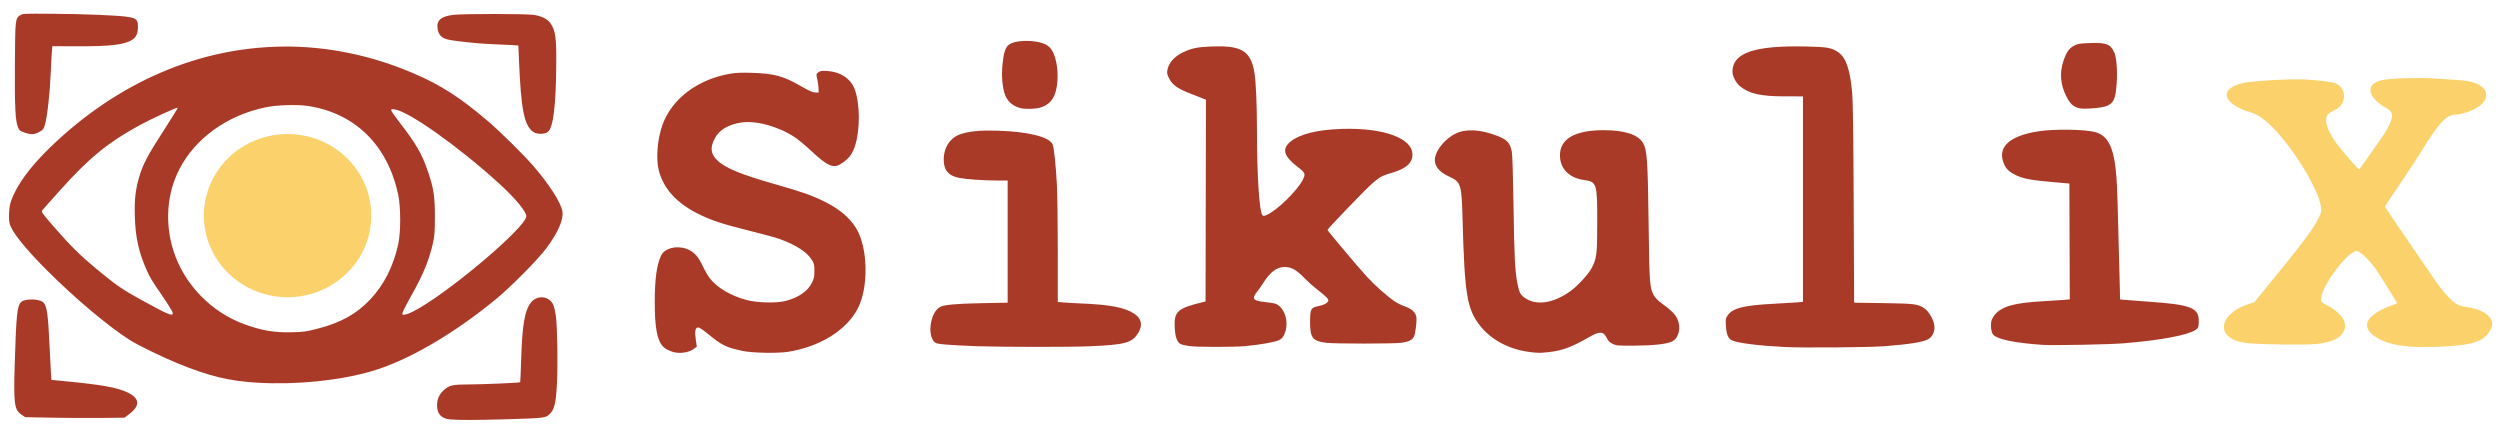 <?xml version="1.0" encoding="UTF-8" standalone="no"?>
<!-- Created with Inkscape (http://www.inkscape.org/) -->

<svg
   xmlns:dc="http://purl.org/dc/elements/1.1/"
   xmlns:cc="http://creativecommons.org/ns#"
   xmlns:rdf="http://www.w3.org/1999/02/22-rdf-syntax-ns#"
   xmlns:svg="http://www.w3.org/2000/svg"
   xmlns="http://www.w3.org/2000/svg"
   xmlns:sodipodi="http://sodipodi.sourceforge.net/DTD/sodipodi-0.dtd"
   xmlns:inkscape="http://www.inkscape.org/namespaces/inkscape"
   width="160"
   height="28"
   viewBox="0 0 160 28"
   version="1.1"
   id="SVGRoot"
   inkscape:version="0.92.5 (2060ec1f9f, 2020-04-08)"
   sodipodi:docname="sikulix-r.svg">
  <defs
     id="defs4819" />
  <sodipodi:namedview
     id="base"
     pagecolor="#ffffff"
     bordercolor="#666666"
     borderopacity="1.0"
     inkscape:pageopacity="0.0"
     inkscape:pageshadow="2"
     inkscape:zoom="2.56"
     inkscape:cx="95.154278"
     inkscape:cy="-15.980525"
     inkscape:document-units="px"
     inkscape:current-layer="layer1"
     showgrid="false"
     inkscape:window-width="1366"
     inkscape:window-height="705"
     inkscape:window-x="-8"
     inkscape:window-y="-8"
     inkscape:window-maximized="1" />
  <g
     inkscape:label="Layer 1"
     inkscape:groupmode="layer"
     id="layer1"
     transform="translate(0,-772)">
    <ellipse
       style="fill:#fad16b;fill-opacity:1;stroke-width:0.411"
       id="path139-7"
       cx="18.405"
       cy="785.8"
       rx="5.356"
       ry="5.221"
       inkscape:export-xdpi="96"
       inkscape:export-ydpi="96" />
    <path
       inkscape:connector-curvature="0"
       style="fill:#fad16b;fill-opacity:1;stroke-width:0.038"
       d="m 155.013,776.996 c -1.004,-0.011 -2.176,0.041 -2.547,0.128 -0.666,0.155 -0.902,0.493 -0.673,0.967 0.11,0.228 0.542,0.62 0.884,0.803 0.23,0.123 0.302,0.185 0.361,0.306 0.066,0.134 0.069,0.176 0.029,0.364 -0.063,0.304 -0.257,0.688 -0.599,1.19 -0.311,0.456 -1.431,2.039 -1.483,2.094 -0.029,0.032 -1.037,-1.121 -1.384,-1.583 -0.501,-0.669 -0.748,-1.218 -0.724,-1.61 0.018,-0.296 0.101,-0.397 0.454,-0.557 0.307,-0.138 0.481,-0.298 0.6,-0.55 0.21,-0.443 0.044,-0.959 -0.377,-1.176 -0.237,-0.122 -1.041,-0.233 -2.089,-0.288 -0.899,-0.047 -3.339,0.098 -3.924,0.233 -0.767,0.177 -1.119,0.49 -1.01,0.894 0.089,0.329 0.681,0.731 1.377,0.934 0.495,0.145 0.789,0.318 1.269,0.748 1.411,1.264 3.292,4.289 3.371,5.421 0.018,0.26 0.012,0.285 -0.152,0.618 -0.387,0.787 -1.001,1.603 -3.496,4.648 l -0.626,0.764 -0.344,0.111 c -0.962,0.311 -1.598,0.889 -1.598,1.452 0,0.245 0.04,0.347 0.217,0.542 0.287,0.317 0.771,0.48 1.601,0.538 0.899,0.063 3.345,0.09 3.935,0.042 1.002,-0.081 1.582,-0.308 1.861,-0.729 0.368,-0.556 -0.021,-1.236 -1.006,-1.755 -0.235,-0.124 -0.357,-0.212 -0.381,-0.275 -0.15,-0.395 0.679,-1.846 1.56,-2.73 0.302,-0.304 0.556,-0.476 0.702,-0.476 0.194,0 0.748,0.508 1.172,1.076 0.214,0.288 1.413,2.204 1.413,2.259 -1e-5,0.015 -0.142,0.078 -0.317,0.138 -0.793,0.272 -1.406,0.681 -1.546,1.033 -0.175,0.438 0.114,0.841 0.856,1.193 0.477,0.226 1.077,0.361 1.911,0.428 0.363,0.029 1.438,0.021 2.114,-0.013 1.152,-0.061 1.866,-0.189 2.296,-0.407 0.377,-0.191 0.68,-0.559 0.763,-0.924 0.126,-0.561 -0.581,-1.068 -1.683,-1.207 -0.425,-0.054 -0.654,-0.179 -1.047,-0.573 -0.395,-0.396 -0.691,-0.787 -1.445,-1.907 -0.313,-0.465 -1.043,-1.532 -1.62,-2.371 -0.578,-0.839 -1.051,-1.544 -1.051,-1.566 0,-0.022 0.405,-0.634 0.899,-1.359 0.494,-0.724 1.111,-1.663 1.37,-2.086 1.163,-1.899 1.658,-2.438 2.243,-2.441 0.283,-8.6e-4 0.774,-0.14 1.164,-0.328 0.973,-0.47 1.079,-1.241 0.226,-1.64 -0.323,-0.151 -0.65,-0.211 -1.441,-0.262 -0.37,-0.024 -0.898,-0.059 -1.173,-0.079 -0.261,-0.018 -0.577,-0.029 -0.911,-0.032 z"
       id="path990"
       inkscape:export-xdpi="96"
       inkscape:export-ydpi="96" />
    <path
       inkscape:connector-curvature="0"
       style="fill:#aa3a28;fill-opacity:1;stroke-width:0.054"
       d="m 3.308,772.882 c -1.716,-0.014 -1.863,-0.009 -2.004,0.084 -0.328,0.215 -0.331,0.243 -0.35,3.109 -0.018,2.767 0.027,3.684 0.201,4.079 0.089,0.202 0.134,0.236 0.447,0.342 0.403,0.137 0.62,0.121 0.959,-0.077 0.195,-0.113 0.242,-0.177 0.31,-0.418 0.16,-0.561 0.328,-2.074 0.382,-3.438 0.018,-0.449 0.046,-0.994 0.064,-1.211 l 0.032,-0.395 1.611,0.005 c 2.101,0.009 3.022,-0.102 3.505,-0.418 0.257,-0.168 0.363,-0.409 0.363,-0.828 0,-0.455 -0.081,-0.538 -0.625,-0.631 -0.583,-0.1 -2.634,-0.186 -4.896,-0.205 z m 28.295,0.014 c -1.148,1.1e-4 -2.305,0.018 -2.594,0.054 -0.791,0.099 -1.083,0.355 -1.005,0.881 0.059,0.397 0.254,0.603 0.659,0.698 0.458,0.107 1.943,0.265 2.761,0.294 0.479,0.016 1.068,0.044 1.311,0.06 l 0.441,0.029 0.035,0.88 c 0.136,3.275 0.337,4.268 0.943,4.668 0.215,0.142 0.715,0.136 0.901,-0.009 0.359,-0.282 0.53,-1.676 0.546,-4.458 0.009,-1.557 -0.052,-2.007 -0.341,-2.461 -0.193,-0.305 -0.578,-0.505 -1.118,-0.582 -0.253,-0.035 -1.392,-0.054 -2.54,-0.054 z m 33.993,1.721 c -0.48,0.011 -0.917,0.114 -1.094,0.302 -0.181,0.192 -0.278,0.536 -0.344,1.218 -0.071,0.723 -0.006,1.474 0.168,1.939 0.161,0.431 0.515,0.727 1.018,0.853 0.113,0.028 0.413,0.045 0.667,0.036 0.745,-0.024 1.229,-0.305 1.463,-0.85 0.348,-0.808 0.254,-2.308 -0.185,-2.95 -0.077,-0.112 -0.23,-0.25 -0.341,-0.306 -0.348,-0.175 -0.872,-0.254 -1.352,-0.242 z m 68.174,0.138 c -0.668,0.024 -0.792,0.043 -1.019,0.16 -0.321,0.165 -0.509,0.434 -0.695,0.993 -0.249,0.75 -0.189,1.51 0.175,2.228 0.271,0.535 0.466,0.71 0.886,0.799 0.105,0.021 0.373,0.027 0.598,0.013 1.475,-0.098 1.652,-0.255 1.749,-1.57 0.059,-0.811 8.6e-4,-1.654 -0.138,-1.987 -0.235,-0.563 -0.508,-0.675 -1.556,-0.637 z m -55.573,0.216 c -0.2,-0.005 -0.42,-0.003 -0.661,0.005 -0.88,0.031 -1.259,0.107 -1.795,0.36 -0.599,0.283 -0.96,0.696 -1.035,1.182 -0.025,0.164 2.04e-4,0.274 0.12,0.509 0.209,0.408 0.55,0.651 1.35,0.959 0.359,0.139 0.732,0.284 0.829,0.323 l 0.176,0.072 -0.013,6.457 -0.013,6.457 -0.19,0.045 c -1.607,0.39 -1.833,0.594 -1.783,1.615 0.017,0.363 0.058,0.598 0.137,0.773 0.125,0.281 0.234,0.338 0.805,0.421 0.463,0.068 2.821,0.071 3.56,0.004 0.878,-0.08 1.871,-0.25 2.145,-0.372 0.179,-0.08 0.259,-0.159 0.354,-0.354 0.337,-0.696 0.096,-1.663 -0.489,-1.965 -0.082,-0.042 -0.399,-0.1 -0.704,-0.129 -0.809,-0.076 -0.906,-0.205 -0.518,-0.685 0.097,-0.12 0.268,-0.364 0.381,-0.544 0.441,-0.702 0.873,-1.022 1.373,-1.018 0.425,0.004 0.734,0.177 1.238,0.69 0.239,0.244 0.606,0.575 0.816,0.736 0.536,0.411 0.735,0.605 0.735,0.719 0,0.138 -0.275,0.29 -0.658,0.366 -0.467,0.092 -0.512,0.18 -0.512,1.007 0,1.016 0.157,1.222 1.011,1.333 0.534,0.07 4.378,0.069 4.859,-7.8e-4 0.434,-0.062 0.68,-0.186 0.779,-0.392 0.098,-0.204 0.196,-1.028 0.151,-1.271 -0.055,-0.293 -0.314,-0.524 -0.744,-0.667 -0.198,-0.067 -0.507,-0.222 -0.687,-0.348 -0.489,-0.342 -1.263,-1.035 -1.742,-1.559 -0.612,-0.669 -2.511,-2.929 -2.511,-2.988 0,-0.027 0.491,-0.56 1.091,-1.184 2.082,-2.163 2.139,-2.209 3.005,-2.46 0.928,-0.269 1.341,-0.631 1.341,-1.175 0,-1.047 -1.842,-1.722 -4.483,-1.643 -1.611,0.048 -2.748,0.331 -3.342,0.831 -0.55,0.463 -0.407,0.927 0.502,1.623 0.467,0.358 0.494,0.428 0.301,0.809 -0.353,0.697 -1.675,1.982 -2.312,2.248 -0.168,0.071 -0.209,0.072 -0.273,0.006 -0.19,-0.19 -0.344,-2.561 -0.345,-5.316 -6.37e-4,-1.772 -0.066,-3.269 -0.168,-3.832 -0.217,-1.203 -0.676,-1.613 -2.08,-1.651 z m 37.344,0.004 c -3.285,-0.069 -4.668,0.413 -4.664,1.623 6.3e-4,0.271 0.227,0.711 0.468,0.91 0.594,0.492 1.33,0.659 2.916,0.659 l 1.129,6.6e-4 v 6.576 6.576 l -0.34,0.031 c -0.187,0.016 -0.866,0.057 -1.509,0.089 -1.945,0.099 -2.655,0.279 -2.982,0.759 -0.116,0.17 -0.126,0.234 -0.104,0.625 0.033,0.591 0.151,0.864 0.419,0.971 0.434,0.174 1.687,0.328 3.373,0.415 1.121,0.057 5.387,0.024 6.335,-0.05 1.61,-0.126 2.445,-0.257 2.806,-0.441 0.274,-0.14 0.454,-0.508 0.415,-0.851 -0.045,-0.405 -0.35,-0.939 -0.651,-1.141 -0.408,-0.273 -0.612,-0.298 -2.632,-0.328 l -1.856,-0.027 -0.028,-6.344 c -0.017,-4.123 -0.049,-6.59 -0.092,-7.05 -0.132,-1.49 -0.389,-2.265 -0.863,-2.609 -0.435,-0.316 -0.698,-0.365 -2.142,-0.395 z m -97.428,0.006 c -5.325,0.046 -10.534,2.239 -14.878,6.427 -1.321,1.274 -2.177,2.447 -2.535,3.476 -0.123,0.354 -0.166,1.093 -0.083,1.424 0.131,0.521 0.967,1.569 2.382,2.987 1.761,1.765 3.9,3.566 5.288,4.455 0.509,0.326 2.127,1.115 3.099,1.511 1.991,0.812 3.264,1.121 5.057,1.23 2.49,0.15 5.252,-0.125 7.341,-0.733 2.31,-0.672 5.271,-2.393 7.995,-4.645 0.949,-0.785 2.657,-2.512 3.184,-3.22 0.744,-0.997 1.114,-1.838 1.034,-2.353 -0.088,-0.568 -0.85,-1.755 -1.907,-2.969 -0.612,-0.703 -2.087,-2.155 -2.855,-2.811 -1.779,-1.52 -3.018,-2.317 -4.767,-3.066 -2.746,-1.176 -5.566,-1.74 -8.356,-1.716 z m 34.439,1.567 c -0.081,0.012 -0.129,0.038 -0.187,0.085 -0.134,0.108 -0.134,0.11 -0.056,0.455 0.042,0.19 0.078,0.456 0.079,0.59 l 0.003,0.245 -0.217,-0.004 c -0.166,-0.003 -0.378,-0.098 -0.894,-0.395 -1.145,-0.66 -1.721,-0.818 -3.13,-0.862 -0.717,-0.022 -1.04,-0.009 -1.439,0.06 -2.075,0.361 -3.718,1.608 -4.316,3.276 -0.322,0.898 -0.424,2.161 -0.234,2.9 0.293,1.144 1.096,2.052 2.419,2.734 0.858,0.443 1.606,0.695 3.341,1.124 0.858,0.212 1.757,0.458 1.998,0.547 1.044,0.385 1.73,0.832 2.037,1.328 0.148,0.239 0.164,0.313 0.164,0.707 0,0.37 -0.023,0.487 -0.15,0.745 -0.27,0.55 -0.832,0.944 -1.672,1.173 -0.569,0.155 -1.826,0.128 -2.512,-0.054 -0.988,-0.262 -1.875,-0.78 -2.341,-1.367 -0.121,-0.152 -0.335,-0.521 -0.476,-0.821 -0.295,-0.63 -0.59,-0.938 -1.051,-1.095 -0.658,-0.225 -1.388,-0.026 -1.609,0.438 -0.28,0.589 -0.405,1.5 -0.404,2.969 4.63e-4,1.302 0.094,2.054 0.314,2.534 0.138,0.301 0.336,0.471 0.73,0.625 0.472,0.185 1.136,0.104 1.494,-0.182 l 0.153,-0.122 -0.069,-0.472 c -0.076,-0.527 -0.025,-0.751 0.166,-0.751 0.058,2e-5 0.294,0.153 0.525,0.34 1.015,0.824 1.181,0.908 2.28,1.157 0.591,0.134 2.263,0.169 2.938,0.061 2.031,-0.322 3.727,-1.372 4.454,-2.756 0.717,-1.364 0.663,-3.94 -0.108,-5.172 -0.429,-0.686 -1.095,-1.239 -2.057,-1.707 -0.812,-0.395 -1.425,-0.609 -3.134,-1.096 -2.204,-0.627 -3.2,-1.042 -3.702,-1.542 -0.417,-0.414 -0.452,-0.815 -0.126,-1.416 0.281,-0.516 0.84,-0.85 1.638,-0.98 0.97,-0.158 2.414,0.236 3.489,0.951 0.202,0.135 0.647,0.505 0.989,0.824 1.168,1.091 1.5,1.211 2.102,0.758 0.405,-0.304 0.587,-0.565 0.748,-1.072 0.328,-1.035 0.313,-2.687 -0.031,-3.607 -0.251,-0.67 -0.926,-1.114 -1.762,-1.158 -0.188,-0.009 -0.302,-0.012 -0.383,0 z m -34.194,2.181 c 0.508,-0.016 1.012,6.6e-4 1.376,0.057 2.991,0.462 5.069,2.505 5.747,5.653 0.173,0.802 0.175,2.437 0.004,3.201 -0.317,1.418 -0.9,2.572 -1.773,3.506 -0.864,0.926 -1.883,1.499 -3.328,1.874 -0.818,0.212 -0.921,0.227 -1.765,0.245 -1.086,0.022 -1.85,-0.108 -2.95,-0.503 -2.148,-0.771 -3.901,-2.585 -4.573,-4.73 -0.553,-1.765 -0.418,-3.633 0.375,-5.187 1.011,-1.98 3.047,-3.452 5.49,-3.97 0.378,-0.081 0.89,-0.13 1.398,-0.147 z m -6.986,0.169 c 0.016,0.015 -0.39,0.676 -0.903,1.466 -0.998,1.538 -1.331,2.167 -1.556,2.944 -0.25,0.864 -0.316,1.458 -0.284,2.552 0.039,1.338 0.248,2.283 0.759,3.43 0.225,0.504 0.256,0.554 1.145,1.862 0.29,0.426 0.527,0.824 0.527,0.884 0,0.23 -0.273,0.115 -2.066,-0.868 -1.151,-0.631 -1.614,-0.953 -2.877,-2.003 -0.991,-0.824 -1.651,-1.479 -2.656,-2.636 -0.744,-0.857 -0.831,-0.978 -0.767,-1.06 0.04,-0.05 0.557,-0.631 1.149,-1.29 1.87,-2.08 3.045,-3.043 5.069,-4.152 0.771,-0.423 2.413,-1.176 2.46,-1.129 z m 13.708,0.096 c 0.033,-0.009 0.087,-0.005 0.173,0.006 0.907,0.122 4.093,2.38 6.689,4.744 1.028,0.936 1.741,1.793 1.741,2.093 0,0.715 -5.167,5.06 -7.27,6.113 -0.388,0.194 -0.671,0.25 -0.671,0.133 0,-0.073 0.3,-0.668 0.626,-1.243 0.709,-1.252 1.104,-2.221 1.345,-3.3 0.101,-0.454 0.119,-0.704 0.121,-1.676 0.002,-1.308 -0.08,-1.826 -0.466,-2.947 -0.38,-1.102 -0.755,-1.743 -1.834,-3.135 -0.274,-0.354 -0.499,-0.681 -0.499,-0.727 0,-0.033 0.011,-0.053 0.044,-0.061 z m 107.353,1.309 c -0.701,-0.01 -1.449,0.019 -1.952,0.097 -1.94,0.295 -2.717,1.06 -2.194,2.161 0.135,0.285 0.358,0.478 0.78,0.674 0.441,0.205 0.993,0.305 2.284,0.416 l 1.088,0.095 0.013,3.706 0.014,3.707 -0.34,0.031 c -0.187,0.016 -0.793,0.056 -1.347,0.087 -1.841,0.103 -2.633,0.319 -3.09,0.839 -0.089,0.101 -0.191,0.275 -0.228,0.386 -0.084,0.256 -0.029,0.77 0.098,0.913 0.272,0.304 1.379,0.534 3.165,0.656 0.684,0.046 4.281,-0.023 5.221,-0.102 2.381,-0.199 4.059,-0.514 4.573,-0.859 0.176,-0.119 0.186,-0.143 0.201,-0.488 0.04,-0.924 -0.456,-1.125 -3.239,-1.317 -0.68,-0.047 -1.362,-0.098 -1.515,-0.114 l -0.279,-0.029 -0.035,-1.452 c -0.114,-4.6 -0.148,-5.71 -0.199,-6.373 -0.142,-1.856 -0.512,-2.647 -1.346,-2.881 -0.318,-0.089 -0.973,-0.142 -1.674,-0.153 z m -29.773,0.028 c -1.844,-0.004 -2.815,0.543 -2.823,1.591 -0.005,0.856 0.565,1.457 1.515,1.594 0.852,0.123 0.872,0.188 0.87,2.757 -8.5e-4,2.029 -0.032,2.275 -0.366,2.9 -0.21,0.394 -0.914,1.152 -1.369,1.475 -1.115,0.79 -2.224,0.933 -2.95,0.379 -0.237,-0.181 -0.319,-0.35 -0.42,-0.87 -0.158,-0.811 -0.202,-1.684 -0.25,-4.918 -0.03,-2.004 -0.072,-3.349 -0.11,-3.533 -0.119,-0.576 -0.303,-0.772 -0.962,-1.024 -1.058,-0.404 -1.991,-0.45 -2.639,-0.132 -0.633,0.311 -1.206,0.979 -1.311,1.527 -0.092,0.484 0.209,0.904 0.869,1.209 0.799,0.37 0.829,0.462 0.892,2.822 0.127,4.723 0.284,5.678 1.108,6.724 0.739,0.938 1.894,1.545 3.24,1.703 v 6.8e-4 c 0.524,0.061 0.609,0.06 1.182,-0.003 0.854,-0.096 1.452,-0.317 2.542,-0.943 0.706,-0.406 0.93,-0.399 1.148,0.031 0.11,0.218 0.19,0.296 0.394,0.391 0.238,0.11 0.331,0.117 1.397,0.11 1.243,-0.009 2.065,-0.102 2.405,-0.275 0.441,-0.224 0.586,-0.917 0.309,-1.473 -0.144,-0.29 -0.385,-0.525 -1,-0.976 -0.212,-0.155 -0.403,-0.349 -0.478,-0.486 -0.275,-0.498 -0.291,-0.712 -0.34,-4.53 -0.054,-4.175 -0.099,-4.808 -0.374,-5.255 -0.319,-0.518 -1.173,-0.792 -2.479,-0.795 z m -39.523,0.024 c -0.685,0.011 -1.174,0.078 -1.614,0.213 -0.689,0.213 -1.122,0.843 -1.125,1.639 -0.003,0.681 0.3,1.043 0.988,1.178 0.448,0.088 1.555,0.166 2.384,0.168 l 0.72,6.5e-4 v 3.909 3.908 l -1.672,0.032 c -1.61,0.03 -2.395,0.102 -2.657,0.244 -0.588,0.317 -0.831,1.707 -0.386,2.211 0.109,0.124 0.182,0.143 0.787,0.197 0.366,0.032 1.222,0.079 1.903,0.1 1.84,0.06 5.963,0.063 7.328,0.005 2.258,-0.098 2.692,-0.223 3.075,-0.892 0.28,-0.487 0.178,-0.899 -0.298,-1.203 -0.627,-0.401 -1.524,-0.567 -3.511,-0.651 -0.404,-0.016 -0.875,-0.044 -1.047,-0.061 l -0.313,-0.031 v -3.168 c 0,-1.742 -0.025,-3.667 -0.055,-4.277 -0.066,-1.305 -0.189,-2.452 -0.284,-2.65 -0.226,-0.47 -1.561,-0.801 -3.467,-0.861 -0.277,-0.009 -0.527,-0.011 -0.755,-0.009 z m -28.381,10.675 c -0.29,-0.031 -0.603,0.088 -0.808,0.371 -0.371,0.512 -0.525,1.427 -0.59,3.508 -0.026,0.847 -0.055,1.547 -0.066,1.555 -0.044,0.035 -2.493,0.141 -3.271,0.14 -1.023,-6.4e-4 -1.261,0.049 -1.583,0.333 -0.323,0.284 -0.467,0.594 -0.467,1.003 4.55e-4,0.548 0.265,0.84 0.813,0.899 0.478,0.052 1.684,0.05 3.589,-0.005 2.451,-0.072 2.526,-0.081 2.784,-0.313 0.321,-0.29 0.418,-0.682 0.489,-1.97 0.062,-1.149 0.026,-3.554 -0.065,-4.288 -0.03,-0.247 -0.099,-0.564 -0.151,-0.704 -0.118,-0.317 -0.387,-0.498 -0.677,-0.529 z m -32.691,0.137 c -0.293,-0.005 -0.588,0.046 -0.709,0.161 -0.259,0.243 -0.316,0.79 -0.412,3.919 -0.081,2.624 -0.032,2.985 0.448,3.302 l 0.225,0.15 1.663,0.032 c 0.915,0.017 2.344,0.026 3.176,0.017 l 1.512,-0.016 0.299,-0.225 c 0.728,-0.549 0.682,-1.03 -0.134,-1.406 -0.658,-0.303 -1.648,-0.48 -3.879,-0.695 l -0.961,-0.092 -0.032,-0.44 c -0.017,-0.242 -0.056,-1.003 -0.087,-1.691 -0.094,-2.076 -0.168,-2.594 -0.403,-2.83 C 2.65,791.234 2.357,791.17 2.064,791.165 Z"
       id="path993"
       inkscape:export-xdpi="96"
       inkscape:export-ydpi="96" />
  </g>
</svg>
